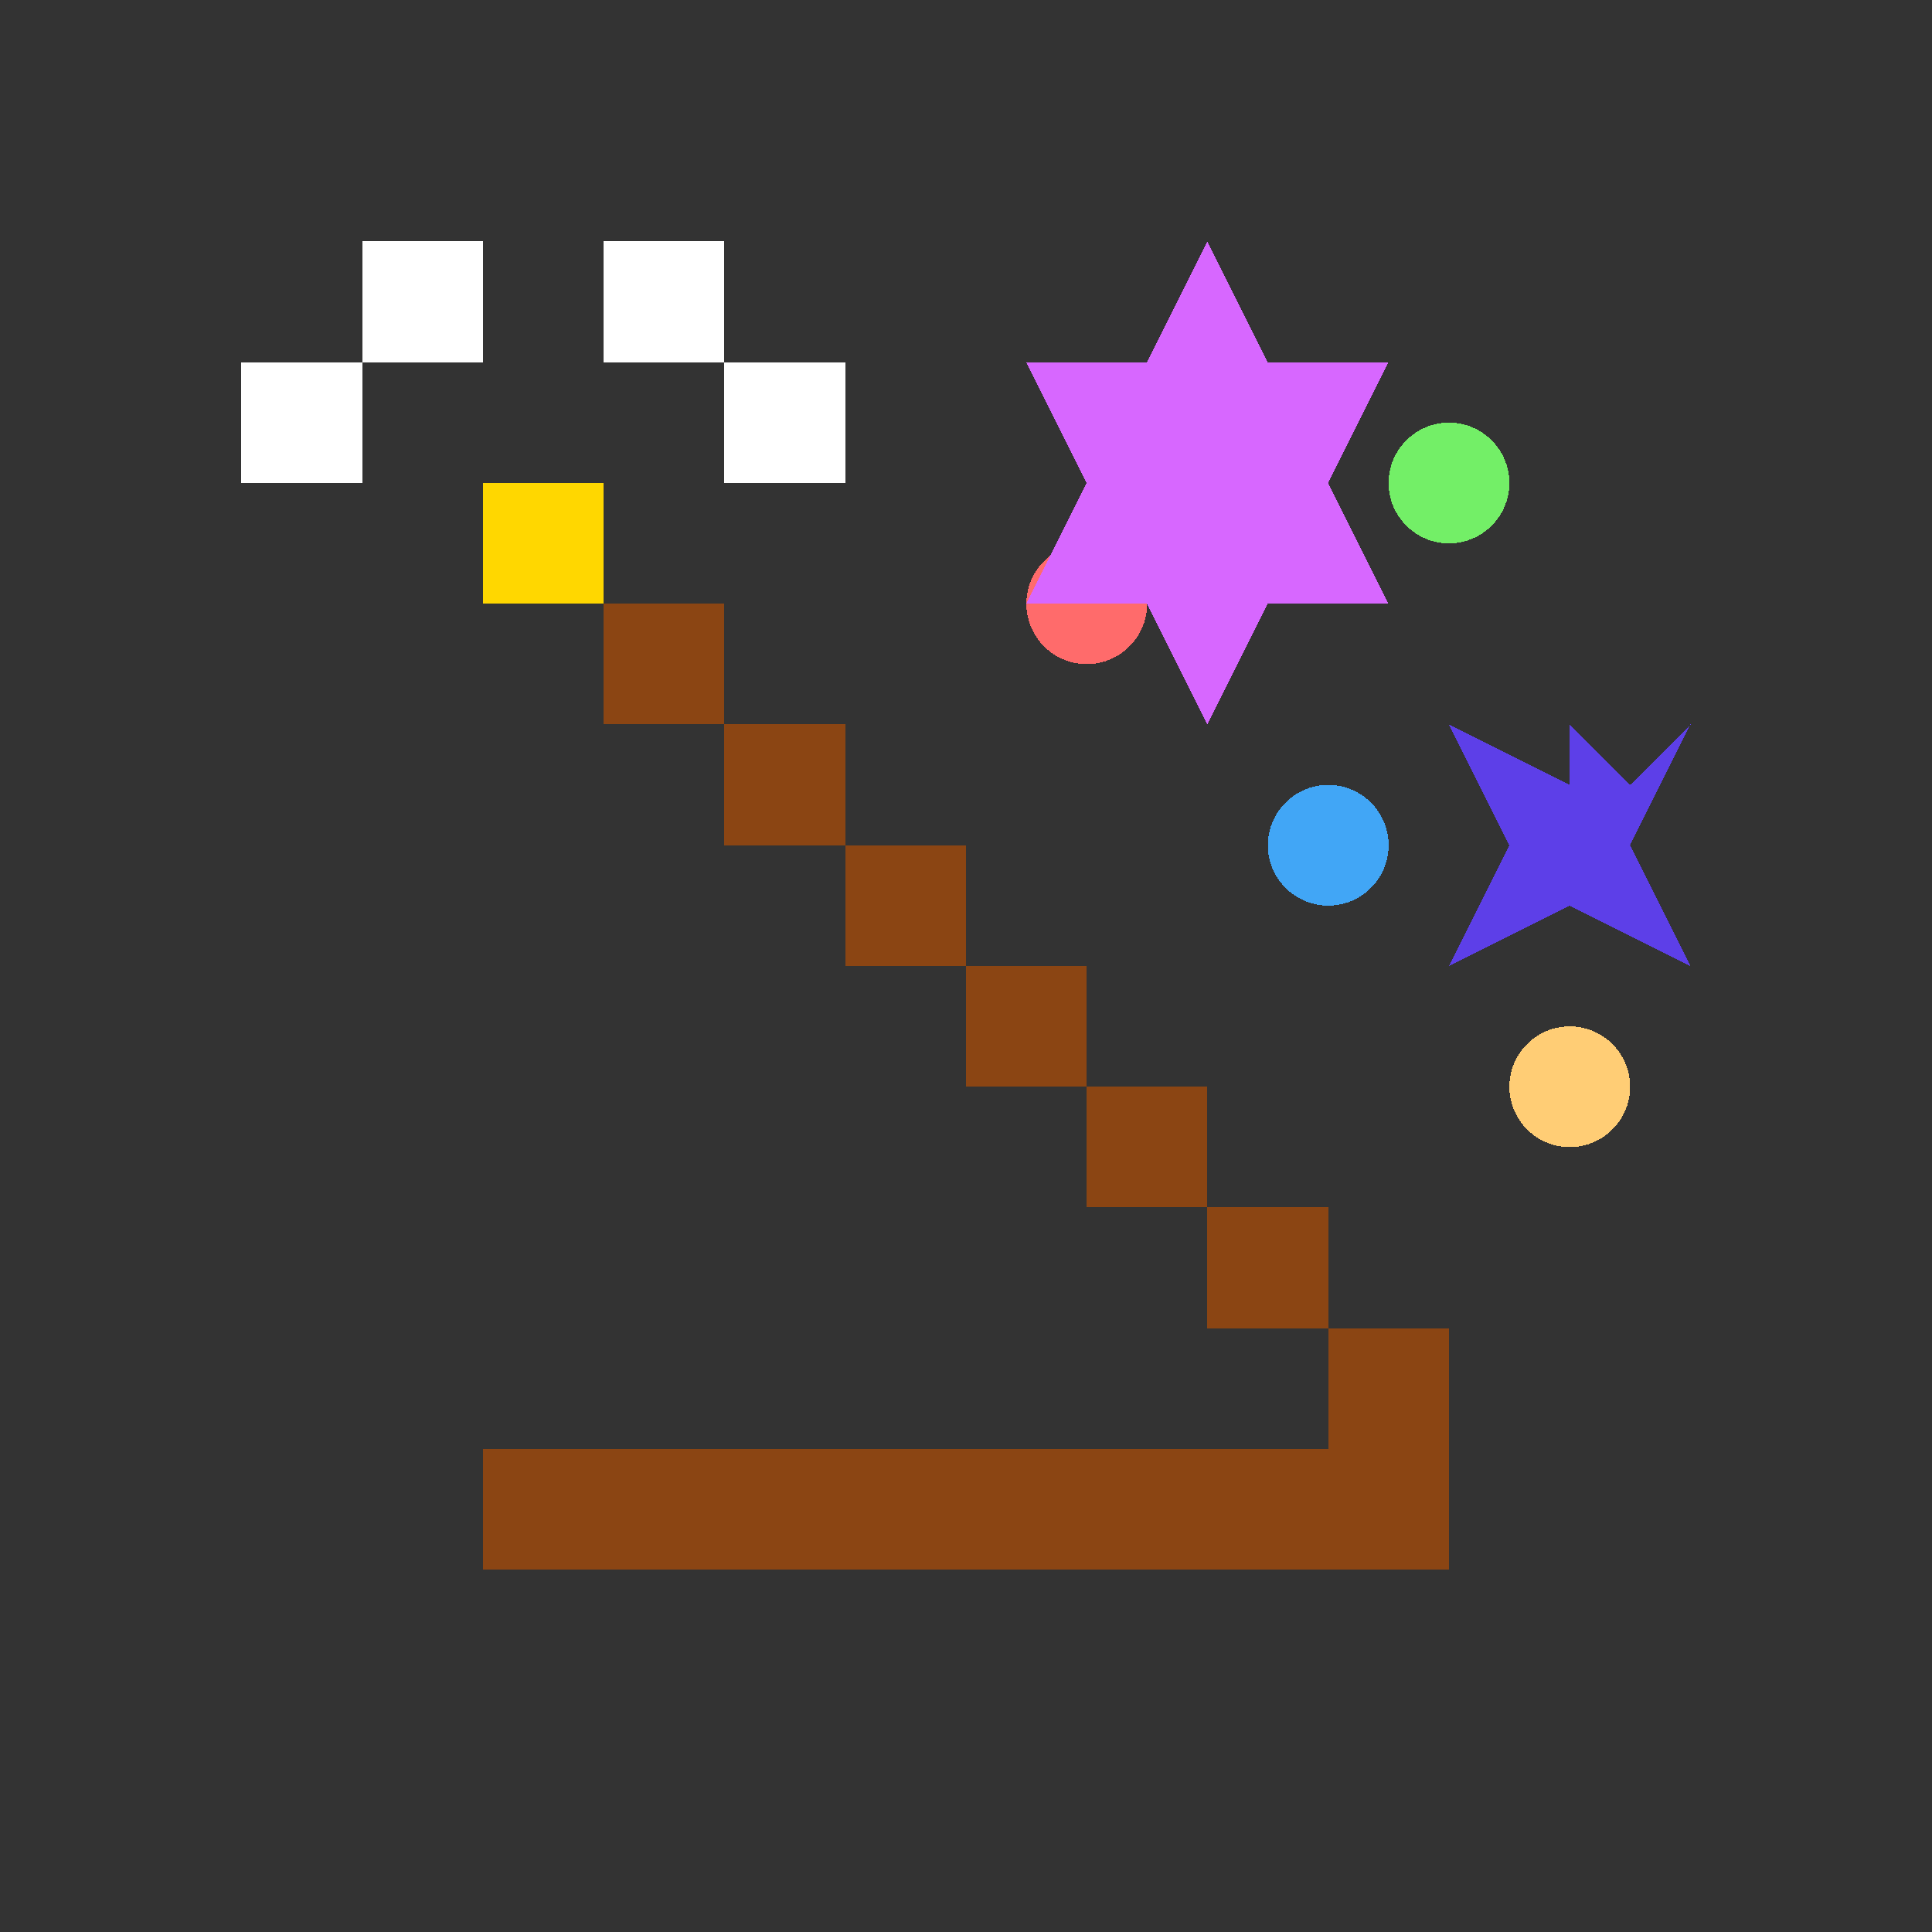 <svg width="32" height="32" viewBox="0 0 32 32" xmlns="http://www.w3.org/2000/svg">
  <rect x="0" y="0" width="32" height="32" fill="#333333" stroke="none"/>
  <style>
    .pixel { shape-rendering: crispEdges; }
  </style>
  <!-- Magic Icon SVG -->
  <g class="pixel">
    <!-- Magic wand -->
    <rect x="8" y="24" width="16" height="2" fill="#8B4513" />
    <rect x="22" y="22" width="2" height="2" fill="#8B4513" />
    <rect x="20" y="20" width="2" height="2" fill="#8B4513" />
    <rect x="18" y="18" width="2" height="2" fill="#8B4513" />
    <rect x="16" y="16" width="2" height="2" fill="#8B4513" />
    <rect x="14" y="14" width="2" height="2" fill="#8B4513" />
    <rect x="12" y="12" width="2" height="2" fill="#8B4513" />
    <rect x="10" y="10" width="2" height="2" fill="#8B4513" />
    
    <!-- Magic tip -->
    <rect x="8" y="8" width="2" height="2" fill="#FFD700" />
    
    <!-- Magic sparkles -->
    <rect x="4" y="6" width="2" height="2" fill="#ffffff" />
    <rect x="6" y="4" width="2" height="2" fill="#ffffff" />
    <rect x="10" y="4" width="2" height="2" fill="#ffffff" />
    <rect x="12" y="6" width="2" height="2" fill="#ffffff" />
    
    <!-- Magic effects -->
    <circle cx="18" cy="10" r="1" fill="#ff6b6b" />
    <circle cx="22" cy="14" r="1" fill="#41a6f6" />
    <circle cx="24" cy="8" r="1" fill="#73ef67" />
    <circle cx="26" cy="18" r="1" fill="#ffcd75" />
    
    <!-- Magic stars -->
    <path d="M20,4 L21,6 L23,6 L22,8 L23,10 L21,10 L20,12 L19,10 L17,10 L18,8 L17,6 L19,6 Z" fill="#d767ff" />
    <path d="M26,12 L27,13 L28,12 L27,14 L28,16 L26,15 L24,16 L25,14 L24,12 L26,13 Z" fill="#5d3fe8" />
  </g>
</svg>